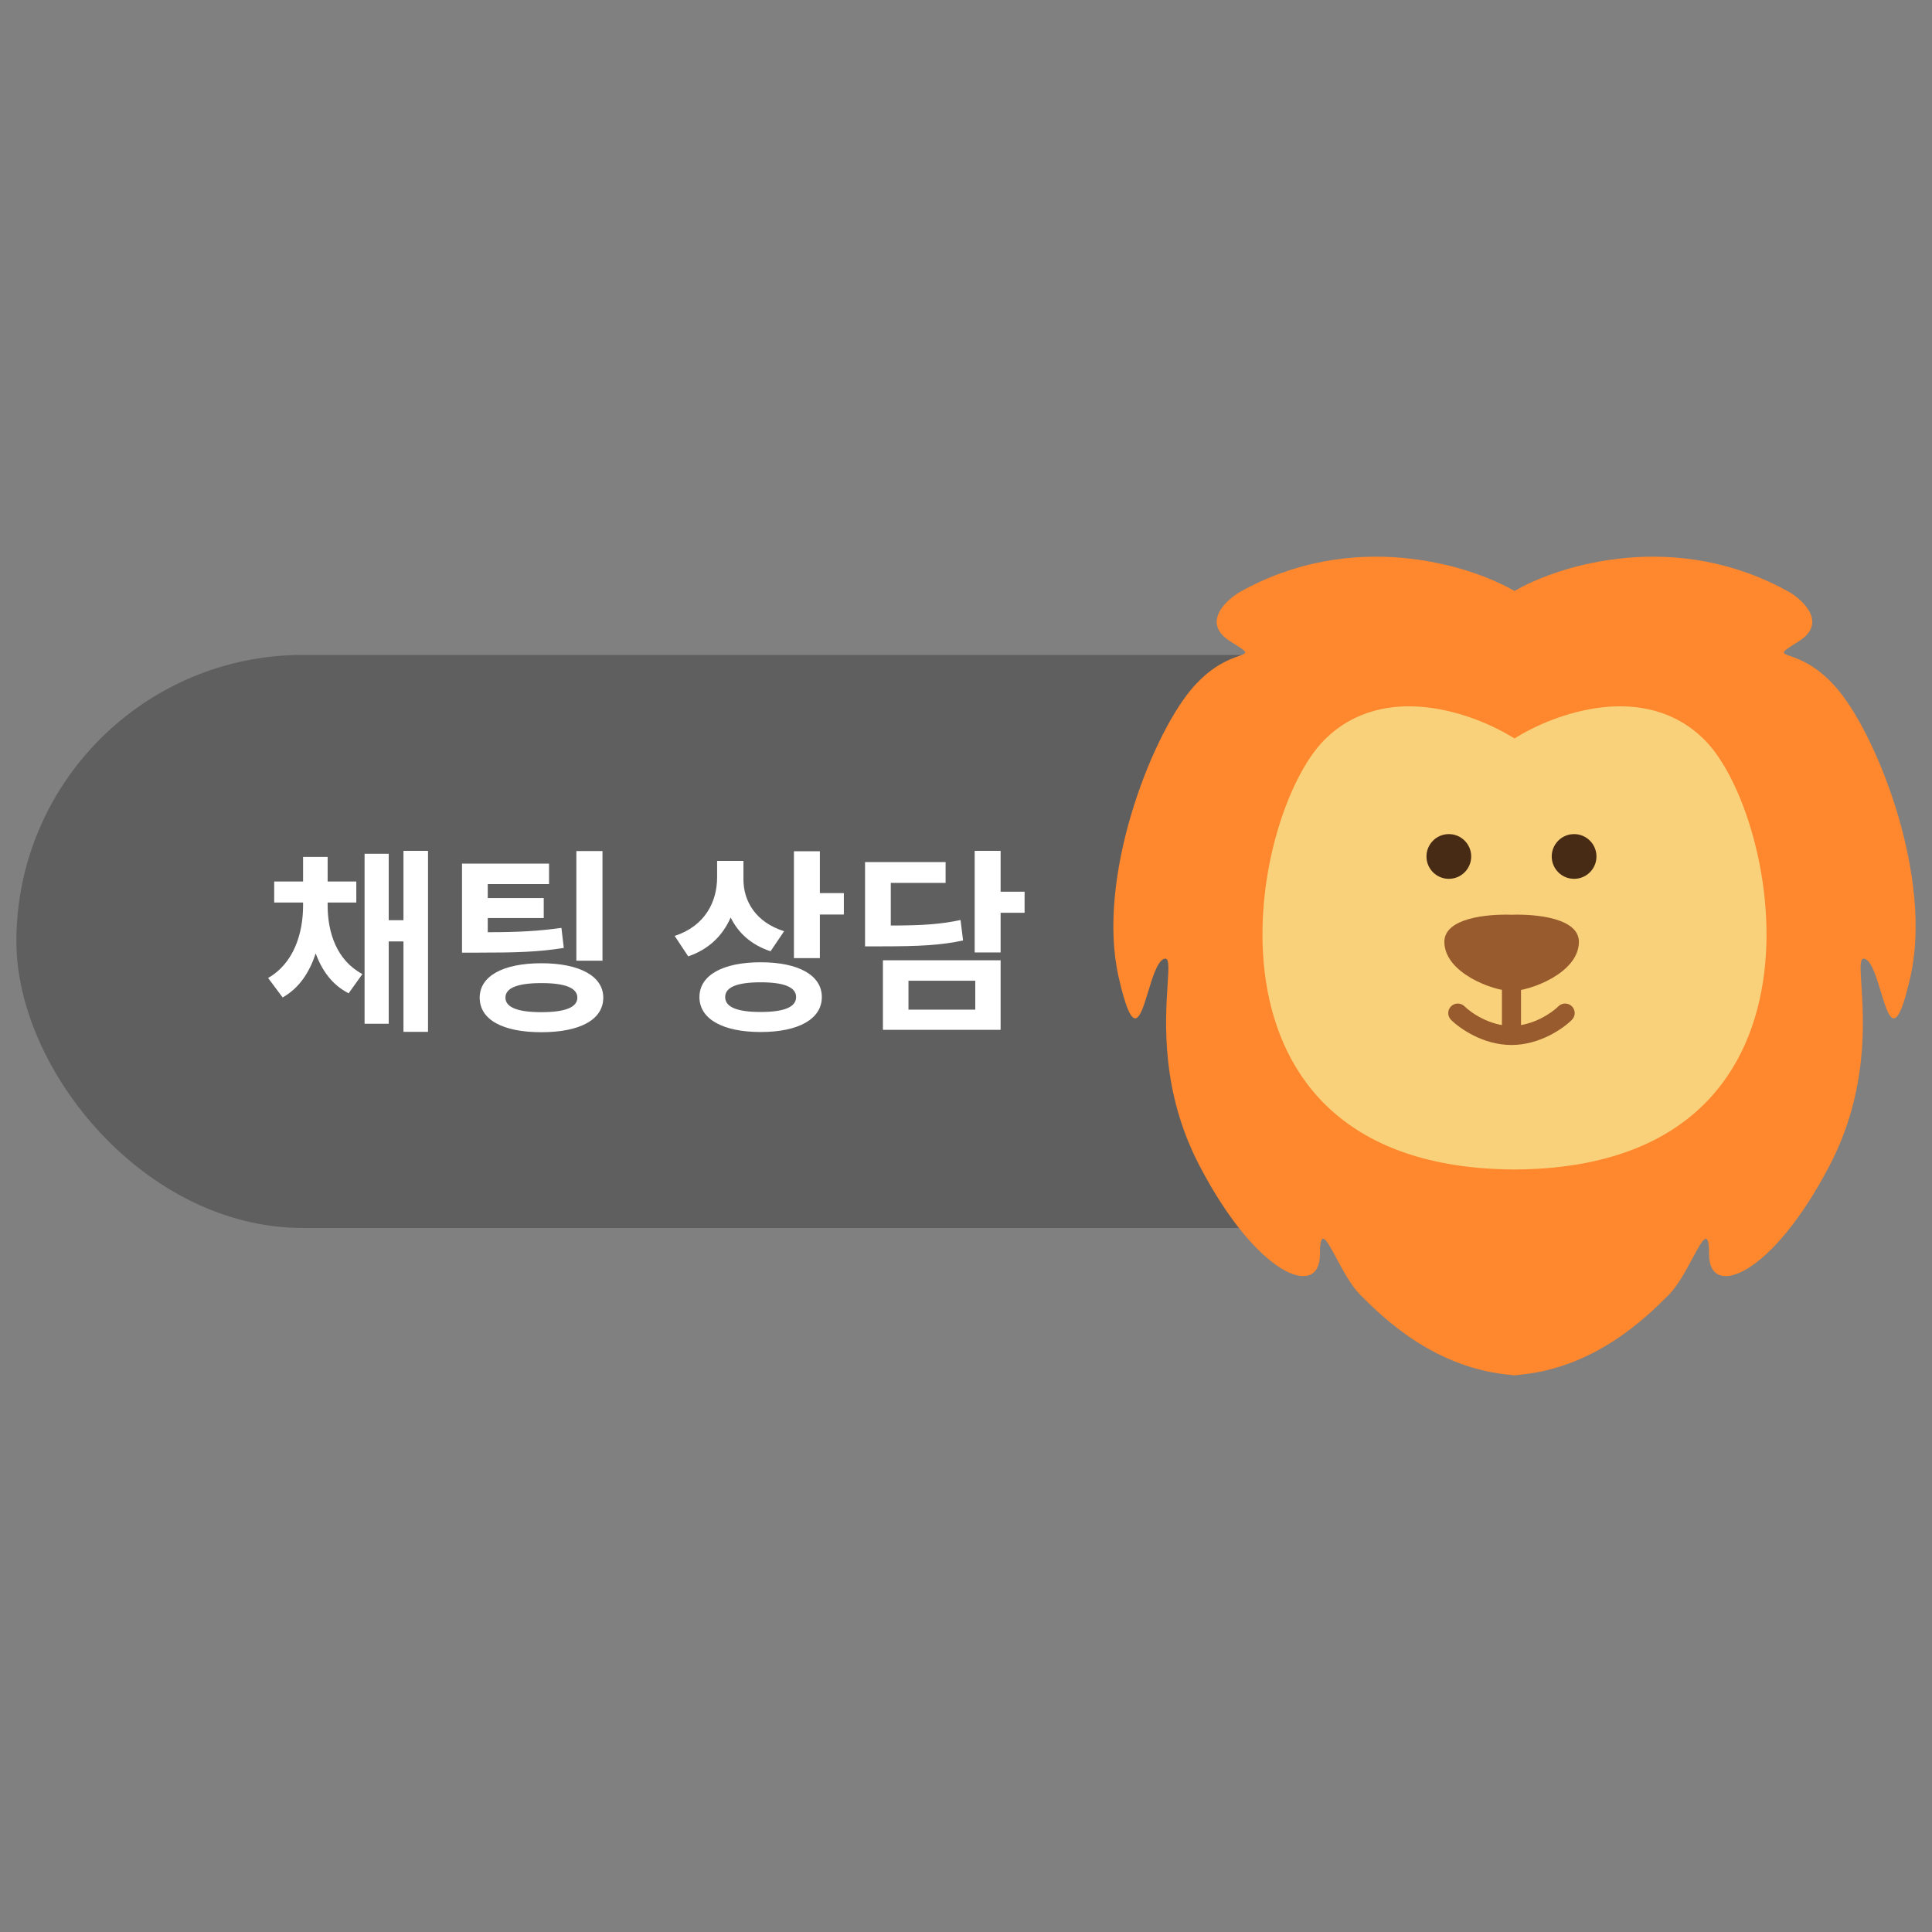 <svg width="118" height="118" viewBox="0 0 118 118" fill="none" xmlns="http://www.w3.org/2000/svg">
<rect x="0" y="0" width="118" height="118" fill="#808080" stroke="none"/>
<rect x="1" y="40" width="107" height="35" rx="17.5" fill="#5F5F5F"/>
<path d="M26.142 63.02V51.968H24.642V56.204H23.742V52.148H22.267V62.528H23.742V57.5H24.642V63.02H26.142ZM20.011 55.304V55.124H21.762V53.84H20.011V52.34H18.511V53.84H16.747V55.124H18.511V55.304C18.511 57.008 17.947 58.832 16.375 59.732L17.262 60.92C18.27 60.356 18.907 59.384 19.279 58.232C19.674 59.288 20.287 60.152 21.294 60.668L22.134 59.492C20.575 58.664 20.011 56.972 20.011 55.304ZM35.202 58.676H36.798V51.98H35.202V58.676ZM34.434 57.896L34.29 56.672C32.91 56.864 31.71 56.936 29.79 56.936V56.072H33.21V54.848H29.79V53.996H33.534V52.748H28.218V58.184H29.166C31.506 58.184 32.862 58.148 34.434 57.896ZM33.066 58.832C30.714 58.832 29.298 59.624 29.298 60.932C29.298 62.288 30.714 63.044 33.066 63.044C35.406 63.044 36.846 62.288 36.846 60.932C36.846 59.624 35.406 58.832 33.066 58.832ZM33.066 61.82C31.602 61.82 30.87 61.52 30.87 60.932C30.87 60.344 31.602 60.044 33.066 60.044C34.53 60.044 35.262 60.344 35.262 60.932C35.262 61.52 34.53 61.82 33.066 61.82ZM51.539 55.856V54.548H50.075V51.992H48.491V58.52H50.075V55.856H51.539ZM47.063 58.1L47.891 56.876C46.151 56.324 45.407 55.04 45.407 53.708V52.58H43.799V53.576C43.799 55.076 43.067 56.552 41.207 57.164L42.035 58.412C43.295 57.98 44.147 57.14 44.627 56.036C45.095 56.996 45.899 57.716 47.063 58.1ZM46.463 58.772C44.147 58.772 42.719 59.564 42.719 60.896C42.719 62.24 44.147 63.032 46.463 63.032C48.767 63.032 50.195 62.24 50.195 60.896C50.195 59.564 48.767 58.772 46.463 58.772ZM46.463 61.808C45.011 61.808 44.291 61.508 44.291 60.896C44.291 60.296 45.011 59.996 46.463 59.996C47.867 59.996 48.623 60.284 48.623 60.896C48.623 61.52 47.867 61.808 46.463 61.808ZM61.114 55.748H62.578V54.464H61.114V51.968H59.53V58.172H61.114V55.748ZM58.822 57.44L58.666 56.192C57.478 56.444 56.374 56.528 54.406 56.528V53.924H57.754V52.652H52.834V57.8H53.758C56.218 57.8 57.478 57.728 58.822 57.44ZM61.114 58.652H53.926V62.9H61.114V58.652ZM59.566 61.664H55.486V59.9H59.566V61.664Z" fill="white"/>
<path fill-rule="evenodd" clip-rule="evenodd" d="M92.5 36.093C89.67 34.46 82.578 32.301 75.698 36.173C74.787 36.72 73.403 38.086 75.151 39.179C75.808 39.59 76.07 39.753 76.049 39.863C76 40.119 74.413 40.082 72.693 42.185C70.234 45.192 66.955 53.664 68.322 59.676C69.209 63.584 69.635 62.182 70.125 60.571C70.389 59.703 70.671 58.775 71.053 58.583C71.425 58.398 71.386 59.001 71.312 60.147C71.169 62.372 70.894 66.644 73.239 71.155C76.791 77.987 80.616 79.354 80.616 76.621C80.616 74.971 81.014 75.712 81.631 76.86C82.035 77.612 82.533 78.539 83.075 79.081C84.415 80.422 87.597 83.605 92.363 83.982V84C92.409 83.998 92.455 83.995 92.5 83.992C92.545 83.995 92.591 83.998 92.637 84V83.982C97.403 83.605 100.585 80.422 101.926 79.081C102.467 78.539 102.965 77.612 103.369 76.86C103.986 75.712 104.384 74.971 104.384 76.621C104.384 79.354 108.209 77.987 111.761 71.155C114.106 66.644 113.831 62.372 113.688 60.147C113.614 59.001 113.575 58.398 113.947 58.583C114.329 58.775 114.611 59.703 114.875 60.571C115.365 62.182 115.791 63.584 116.679 59.676C118.045 53.664 114.766 45.192 112.307 42.185C110.587 40.082 109 40.119 108.951 39.863C108.93 39.753 109.192 39.59 109.848 39.179C111.597 38.086 110.213 36.72 109.302 36.173C102.422 32.301 95.33 34.46 92.5 36.093Z" fill="#FF872D"/>
<path fill-rule="evenodd" clip-rule="evenodd" d="M92.5 45.104C90.057 43.564 84.535 41.545 80.889 45.192C76.265 49.817 72.183 71.236 92.363 71.427V71.428C92.411 71.428 92.459 71.428 92.506 71.428C92.549 71.428 92.593 71.428 92.636 71.428V71.427C112.817 71.236 108.735 49.817 104.111 45.192C100.465 41.545 94.943 43.564 92.5 45.104Z" fill="#FAD17B"/>
<circle cx="88.49" cy="52.31" r="1.366" fill="#482B14"/>
<circle cx="96.14" cy="52.31" r="1.366" fill="#482B14"/>
<path fill-rule="evenodd" clip-rule="evenodd" d="M92.326 55.869C90.808 55.818 88.217 56.078 88.217 57.522C88.217 59.435 91.222 60.528 92.315 60.528C92.319 60.528 92.322 60.528 92.326 60.528C92.329 60.528 92.332 60.528 92.336 60.528C93.429 60.528 96.434 59.435 96.434 57.522C96.434 56.078 93.843 55.818 92.326 55.869Z" fill="#985B2D"/>
<path fill-rule="evenodd" clip-rule="evenodd" d="M92.315 59.379C92.637 59.379 92.898 59.64 92.898 59.962V62.695C92.898 63.018 92.637 63.279 92.315 63.279C91.993 63.279 91.732 63.018 91.732 62.695V59.962C91.732 59.64 91.993 59.379 92.315 59.379Z" fill="#985B2D"/>
<path fill-rule="evenodd" clip-rule="evenodd" d="M88.624 61.463C88.852 61.236 89.221 61.236 89.449 61.463C89.84 61.854 90.993 62.658 92.315 62.658C93.637 62.658 94.79 61.854 95.181 61.463C95.409 61.236 95.778 61.236 96.006 61.463C96.234 61.691 96.234 62.06 96.006 62.288C95.486 62.808 94.053 63.825 92.315 63.825C90.577 63.825 89.144 62.808 88.624 62.288C88.396 62.06 88.396 61.691 88.624 61.463Z" fill="#985B2D"/>
</svg>
